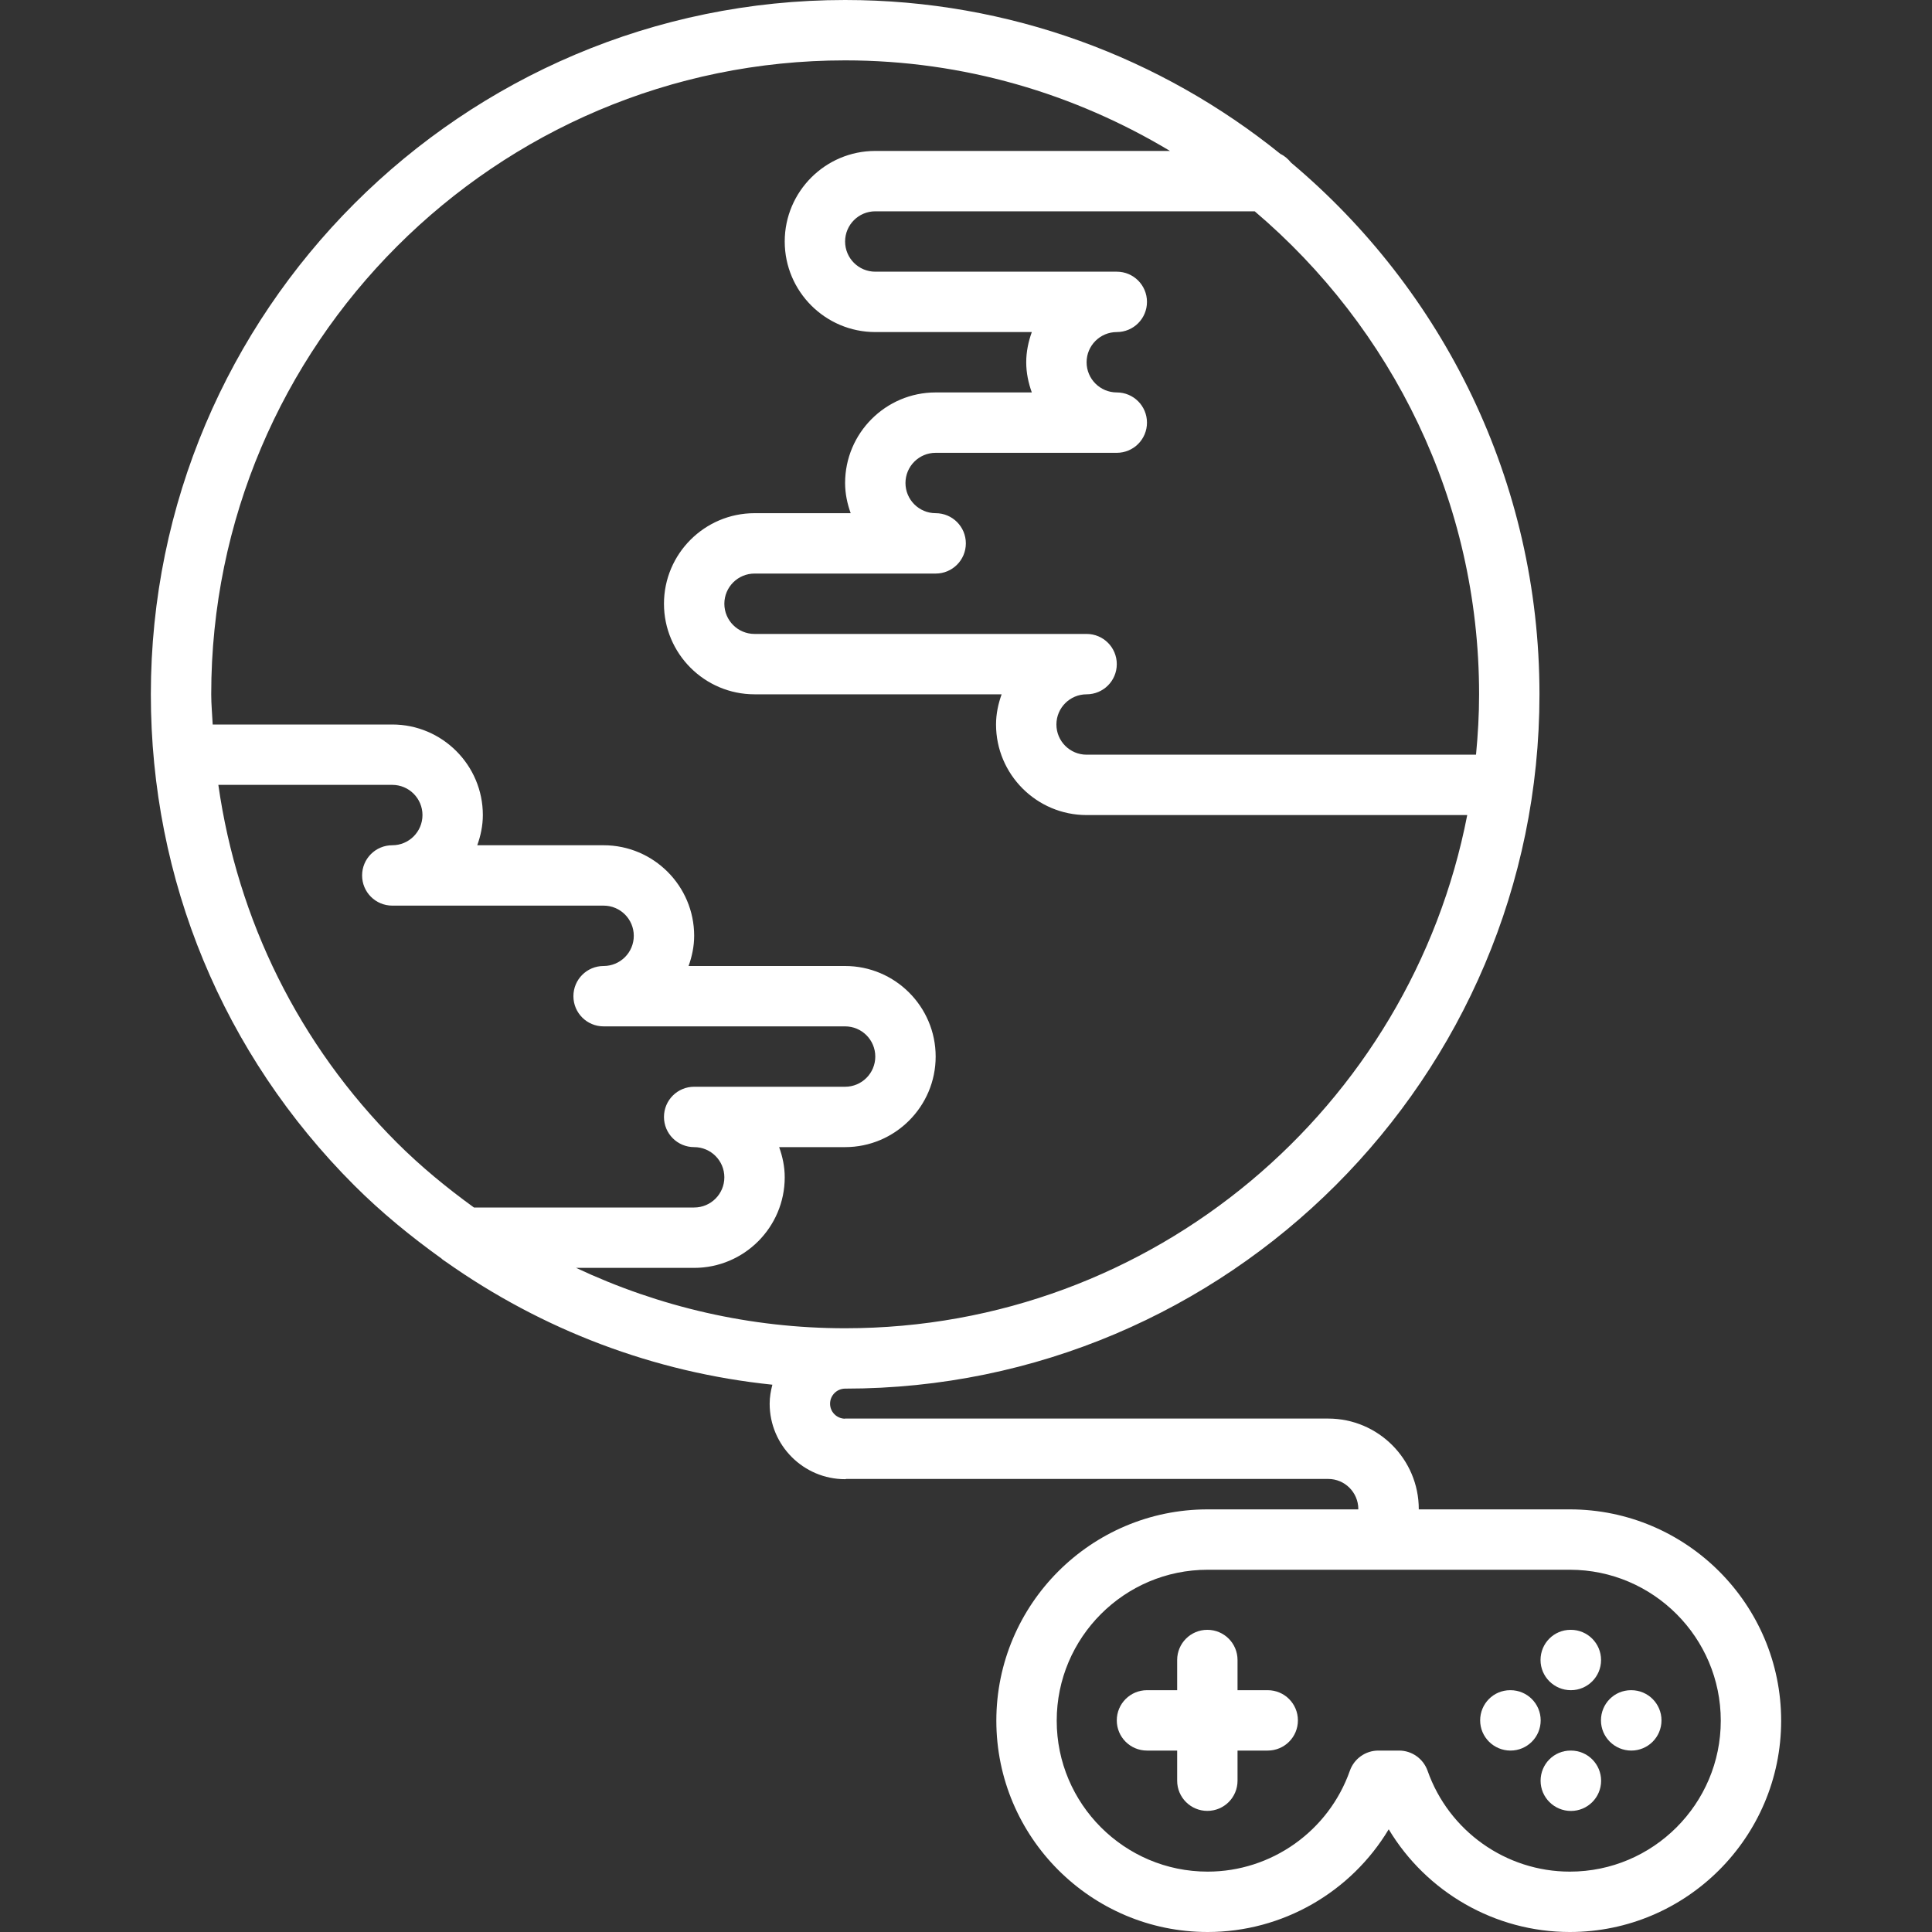 <?xml version="1.0"?>
<svg xmlns="http://www.w3.org/2000/svg" xmlns:xlink="http://www.w3.org/1999/xlink" xmlns:svgjs="http://svgjs.com/svgjs" version="1.1" width="512" height="512" x="0" y="0" viewBox="0 0 64 64" style="enable-background:new 0 0 512 512" xml:space="preserve" class=""><rect x="0" y="0" width="64" height="64" fill="#333333" stroke="none"/><g><path xmlns="http://www.w3.org/2000/svg" d="m41.995 55.99h-1v-1c0-.553-.447-1-1-1s-1 .447-1 1v1h-1c-.553 0-1 .447-1 1s.447 1 1 1h1v.998c0 .553.447 1 1 1s1-.447 1-1v-.998h1c.553 0 1-.447 1-1s-.447-1-1-1z" fill="#ffffff" data-original="#000000" style="" class=""/><path xmlns="http://www.w3.org/2000/svg" d="m50.037 57.99c.552 0 1-.447 1-1s-.448-1-1-1h-.011c-.552 0-.994.447-.994 1s.452 1 1.005 1z" fill="#ffffff" data-original="#000000" style="" class=""/><path xmlns="http://www.w3.org/2000/svg" d="m52.037 55.99c.552 0 1-.447 1-1s-.448-1-1-1h-.011c-.552 0-.994.447-.994 1s.452 1 1.005 1z" fill="#ffffff" data-original="#000000" style="" class=""/><path xmlns="http://www.w3.org/2000/svg" d="m52.039 57.99h-.011c-.552 0-.994.447-.994 1s.452 1 1.005 1c.552 0 1-.447 1-1s-.448-1-1-1z" fill="#ffffff" data-original="#000000" style="" class=""/><path xmlns="http://www.w3.org/2000/svg" d="m54.039 57.99c.552 0 1-.447 1-1s-.448-1-1-1h-.011c-.552 0-.994.447-.994 1s.452 1 1.005 1z" fill="#ffffff" data-original="#000000" style="" class=""/><path xmlns="http://www.w3.org/2000/svg" d="m40.005 50c-3.859 0-7 3.141-7 7s3.141 7 7 7c2.484 0 4.751-1.323 5.998-3.402 1.248 2.079 3.515 3.402 6 3.402 3.859 0 7-3.141 7-7 0-3.855-3.137-6.995-6.994-7h-5.012c0-.003.002-.005.002-.008 0-1.654-1.346-3-3-3h-16.002c-.007 0-.013.004-.02.004-.266-.011-.48-.228-.48-.496 0-.275.225-.5.5-.5h.002c12.681 0 22.998-10.317 22.998-23 0-7.064-3.204-13.392-8.231-17.614-.096-.119-.209-.22-.349-.286-3.948-3.186-8.965-5.1-14.422-5.1-12.682 0-22.998 10.317-22.998 23-.001 6.144 2.391 11.919 6.735 16.264.9.9 1.876 1.696 2.891 2.425.043.045.098.074.148.11 3.199 2.26 6.895 3.666 10.815 4.071-.053.203-.09.411-.09.63 0 1.379 1.121 2.5 2.5 2.5.014 0 .025-.007.039-.008h15.963c.548 0 .992.442.998.989 0 .007-.004.012-.004.019zm16.998 7c0 2.757-2.243 5-5 5-2.115 0-4.009-1.343-4.713-3.342-.142-.4-.52-.668-.943-.668h-.688c-.424 0-.802.268-.943.668-.704 1.999-2.598 3.342-4.711 3.342-2.757 0-5-2.243-5-5s2.243-5 5-5h12.003c2.754.003 4.995 2.246 4.995 5zm-8.006-34c0 .675-.039 1.341-.102 2h-12.9c-.552 0-1-.448-1-1s.448-1 1-1c.553 0 1-.447 1-1s-.447-1-1-1h-11c-.552 0-1-.448-1-1s.448-1 1-1h6c.553 0 1-.447 1-1s-.447-1-1-1c-.552 0-1-.448-1-1s.448-1 1-1h6c.553 0 1-.447 1-1s-.447-1-1-1c-.552 0-1-.448-1-1s.448-1 1-1c.553 0 1-.447 1-1s-.447-1-1-1h-8c-.552 0-1-.448-1-1s.448-1 1-1h12.569c4.54 3.855 7.433 9.593 7.433 16zm-21.002-21c3.937 0 7.609 1.108 10.762 3h-9.762c-1.654 0-3 1.346-3 3s1.346 3 3 3h5.185c-.112.314-.185.647-.185 1s.072.686.185 1h-3.185c-1.654 0-3 1.346-3 3 0 .353.072.686.185 1h-3.185c-1.654 0-3 1.346-3 3s1.346 3 3 3h8.185c-.112.314-.185.647-.185 1 0 1.654 1.346 3 3 3h12.609c-1.874 9.671-10.396 17-20.605 17h-.004c-3.135 0-6.155-.705-8.911-2h3.911c1.654 0 3-1.346 3-3 0-.353-.072-.686-.185-1h2.185c1.654 0 3-1.346 3-3s-1.346-3-3-3h-5.185c.112-.314.185-.647.185-1 0-1.654-1.346-3-3-3h-4.185c.112-.314.185-.647.185-1 0-1.654-1.346-3-3-3h-5.949c-.016-.334-.049-.664-.049-1 0-11.579 9.42-21 20.998-21zm-20.762 24h5.762c.552 0 1 .448 1 1s-.448 1-1 1c-.553 0-1 .447-1 1s.447 1 1 1h7c.552 0 1 .448 1 1s-.448 1-1 1c-.553 0-1 .447-1 1s.447 1 1 1h8c.552 0 1 .448 1 1s-.448 1-1 1h-5c-.553 0-1 .447-1 1s.447 1 1 1c.552 0 1 .448 1 1s-.448 1-1 1h-7.295c-.895-.649-1.757-1.354-2.554-2.15-3.248-3.249-5.277-7.381-5.913-11.85z" fill="#ffffff" data-original="#000000" style="" class=""/></g></svg>

